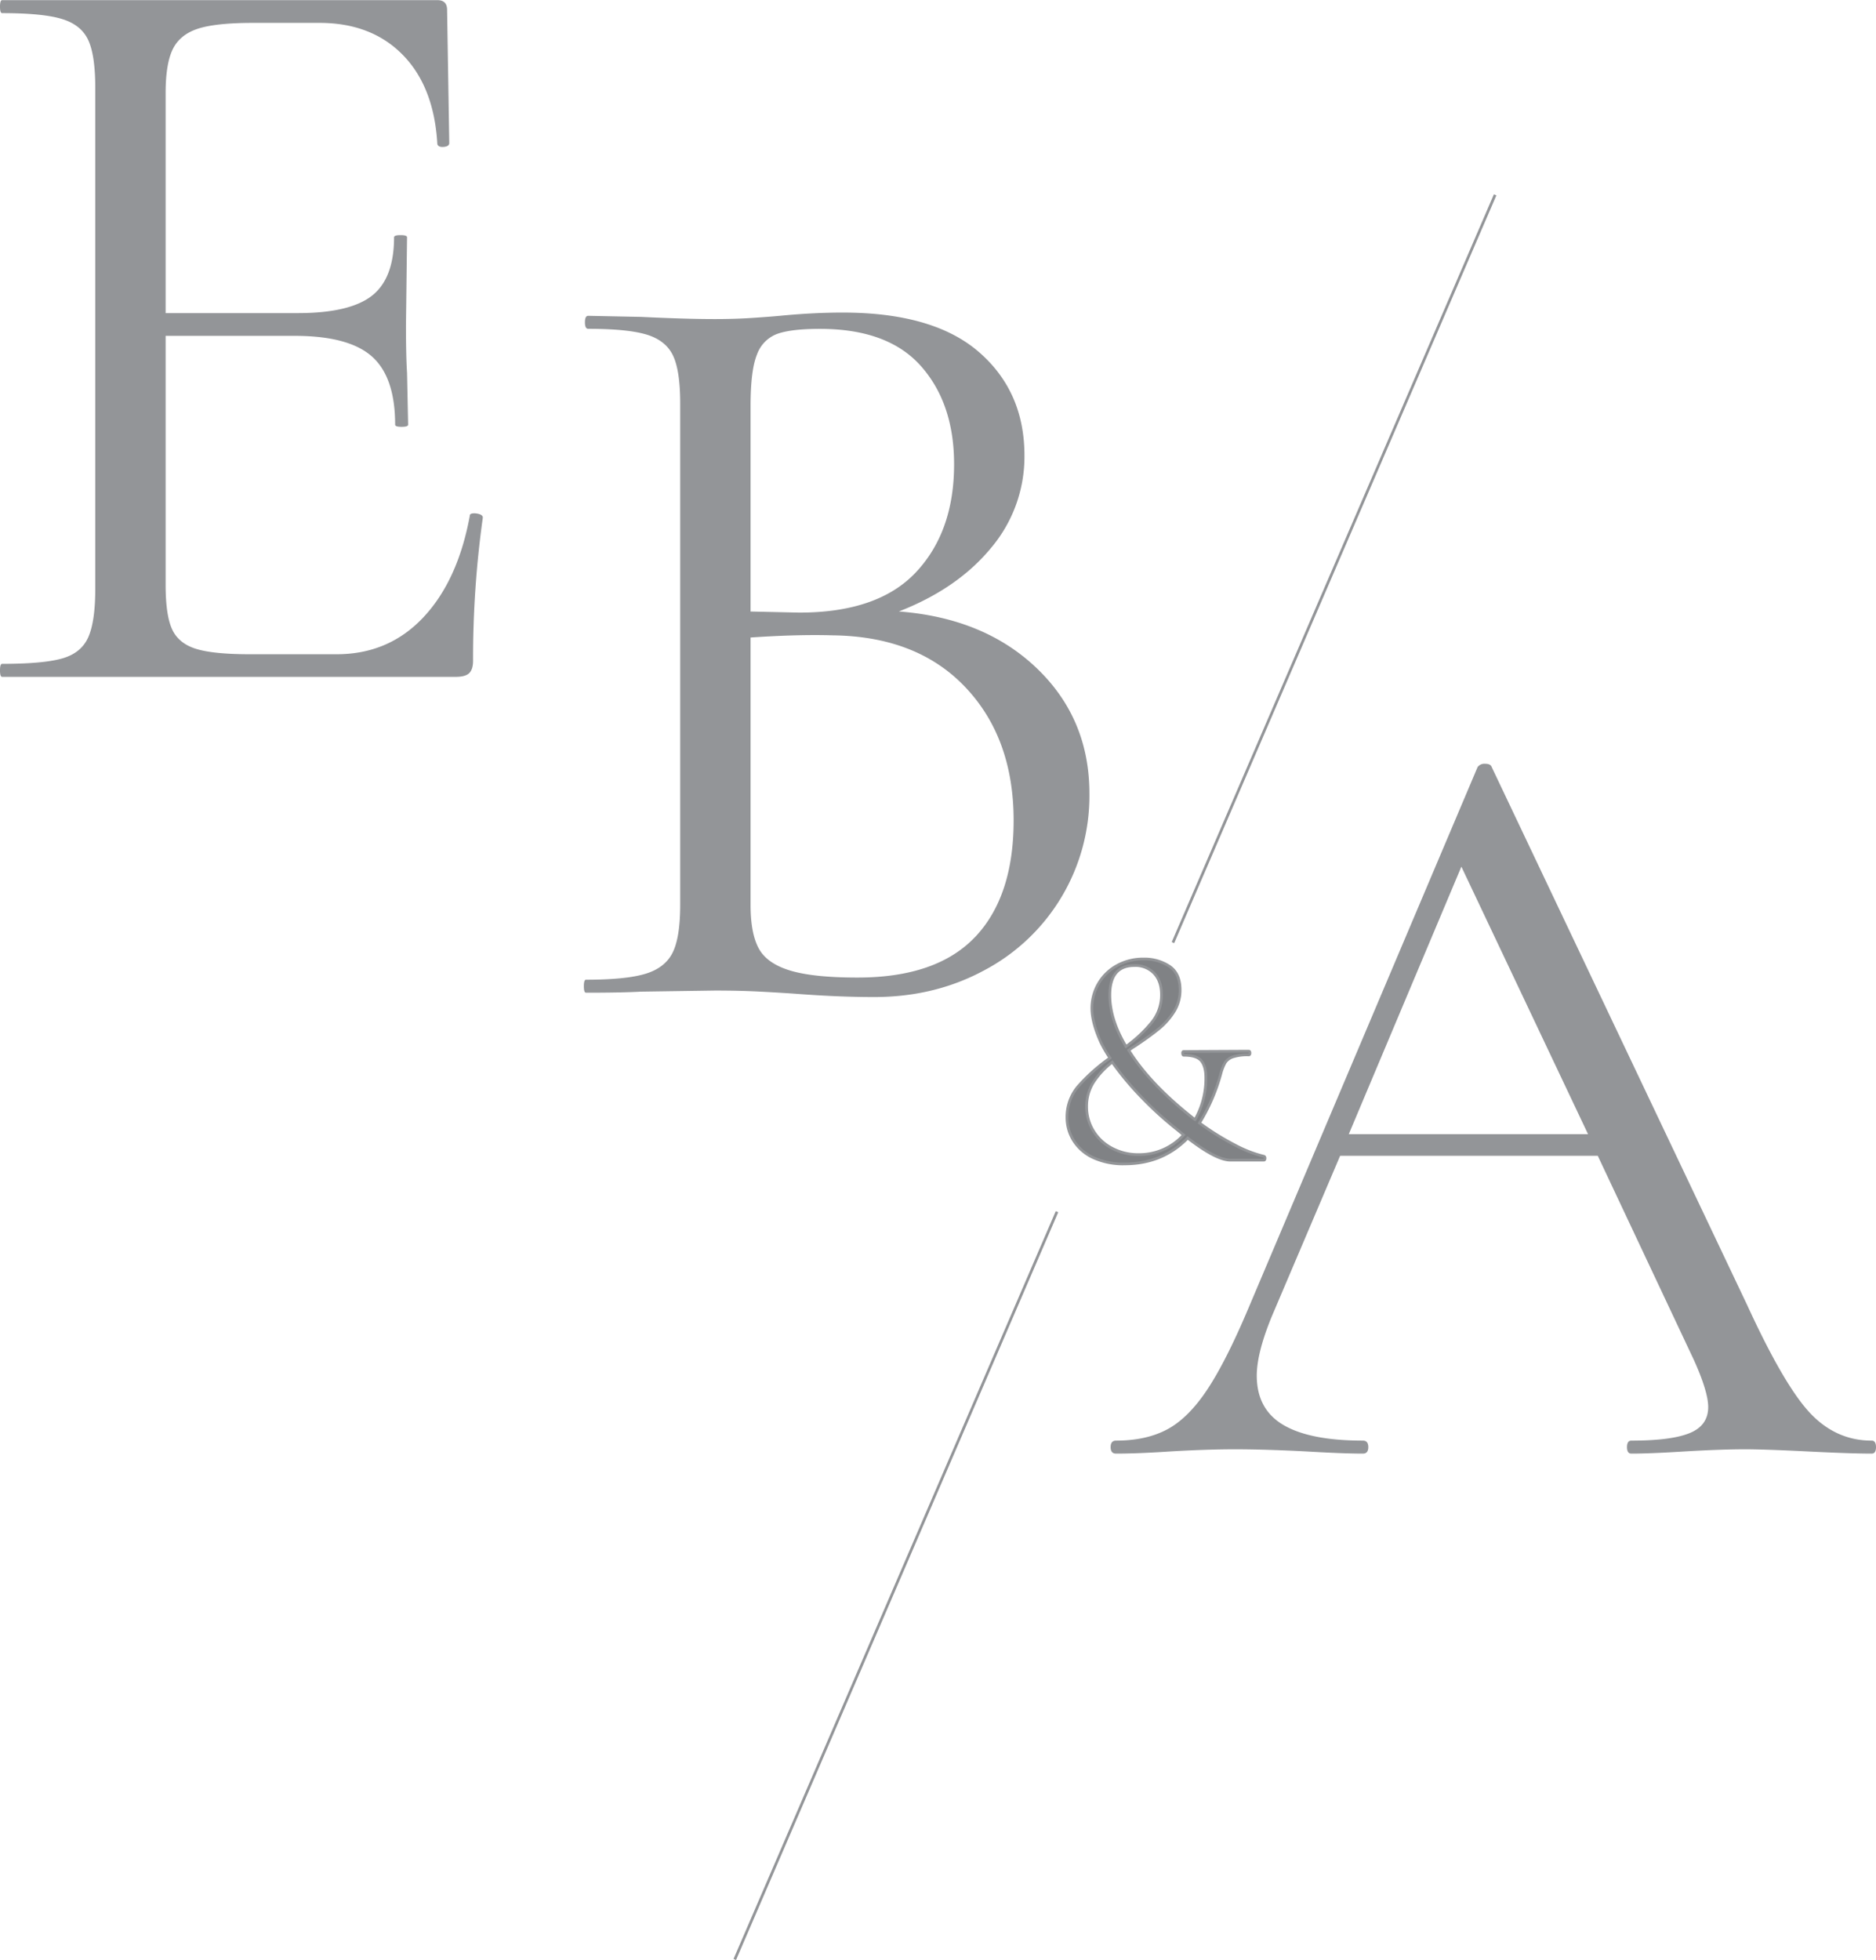 <svg xmlns="http://www.w3.org/2000/svg" viewBox="0 0 693.17 723.95"><path d="M709.57,540.46c0,1.6-.53,2.4-1.6,2.4q-7.59,0-23.6-.8t-23.2-.8q-8.79,0-22.4.8-12.79.8-19.6.8c-1.06,0-1.6-.8-1.6-2.4s.54-2.4,1.6-2.4q14.8,0,21.6-2.8t6.8-9.6q0-5.6-5.2-17.2l-35.6-75.6h-95.2l-25.2,59.2q-5.6,13.6-5.6,22,0,12.41,9.8,18.2t29.41,5.8c1.33,0,2,.8,2,2.4s-.67,2.4-2,2.4q-7.22,0-20.81-.8-15.19-.79-26.4-.8-10.39,0-24,.8-12,.8-20,.8c-1.33,0-2-.8-2-2.4s.67-2.4,2-2.4q11.21,0,19-4.2t14.8-14.8q7-10.59,15.41-30.6l84.39-199.2a3.13,3.13,0,0,1,2.8-1.2q2,0,2.4,1.2L662,488.06q13.6,29.59,23.2,39.8t22.8,10.2C709,538.06,709.57,538.86,709.57,540.46Zm-194.8-115.6h88.4l-46.8-98.8Z" transform="translate(-16.4 -5.95)" fill="#939598"/><line x1="271.5" y1="723.75" x2="390.55" y2="447.56" fill="none" stroke="#939598" stroke-miterlimit="10"/><path d="M483.8,433.83c0,.42-.18.63-.41.63H471q-5.18,0-15.75-8.16-9.32,9.54-23.23,9.54a26.19,26.19,0,0,1-11.9-2.41A17,17,0,0,1,413,427.1a16,16,0,0,1-2.35-8.39,17.33,17.33,0,0,1,4.08-11.45,67.16,67.16,0,0,1,11.79-10.52,47.81,47.81,0,0,1-3.34-5.75q-3.33-7.35-3.33-12.53a18,18,0,0,1,2.41-9.15,17.77,17.77,0,0,1,6.79-6.67,19.81,19.81,0,0,1,9.89-2.47,16.68,16.68,0,0,1,9.49,2.65q4,2.64,4,8.74a14.77,14.77,0,0,1-2.24,8.05,25.91,25.91,0,0,1-5.52,6.26c-2.18,1.81-5.12,3.93-8.8,6.39-.53.3-1.34.84-2.41,1.61q7.94,12.76,24.49,25.64a30.55,30.55,0,0,0,4-15.52q0-4.14-1.67-6.21t-6.5-2.07c-.23,0-.36-.23-.4-.69s.1-.69.4-.69l24-.12c.3,0,.46.23.46.69s-.16.69-.46.69a17.33,17.33,0,0,0-5.87.75,5.47,5.47,0,0,0-2.76,2,17.16,17.16,0,0,0-1.61,4,69.41,69.41,0,0,1-7.93,18.4,97.18,97.18,0,0,0,13.11,8.16,44.9,44.9,0,0,0,10.69,4.14C483.7,433.16,483.83,433.41,483.8,433.83Zm-30.08-8.68-2.07-1.73a129.19,129.19,0,0,1-13.28-12,108.57,108.57,0,0,1-11-13.16,30,30,0,0,0-7,7.53,16.48,16.48,0,0,0-2.47,8.91,16.86,16.86,0,0,0,2.47,8.91,17.44,17.44,0,0,0,6.9,6.44,20.49,20.49,0,0,0,9.83,2.36A22.06,22.06,0,0,0,453.72,425.15Zm-21.27-32.66a49.71,49.71,0,0,0,9.72-9.15,15.93,15.93,0,0,0,3.39-9.94c0-3.38-.9-6-2.7-7.94a9.59,9.59,0,0,0-7.31-2.87q-9.07,0-9.08,10.92Q426.47,382.48,432.45,392.49Z" transform="translate(-16.4 -5.95)" fill="#808285" stroke="#939598" stroke-miterlimit="10"/><line x1="433.4" y1="348.16" x2="552.44" y2="71.97" fill="none" stroke="#939598" stroke-miterlimit="10"/><path d="M191.6,195.55a6,6,0,0,1,2.2.4c.66.27,1,.67,1,1.2a373.27,373.27,0,0,0-3.6,52.8c0,2.14-.47,3.67-1.4,4.6s-2.6,1.4-5,1.4H17.2c-.54,0-.8-.8-.8-2.4s.26-2.4.8-2.4q15.19,0,22.2-2t9.6-7.8q2.59-5.79,2.6-17.8V38.35q0-12-2.6-17.6T39.4,13q-7-2.19-22.2-2.2c-.54,0-.8-.8-.8-2.4s.26-2.4.8-2.4H178q3.6,0,3.6,3.6l.8,49.2c0,.8-.67,1.27-2,1.4s-2.14-.2-2.4-1q-1.2-21.19-12.8-33t-30.8-11.8H110q-14,0-20.6,2.2t-9.2,7.6q-2.61,5.4-2.6,16.2v81.2h48.8q19.2,0,27.4-6.4t8.2-21.6c0-.53.8-.8,2.4-.8s2.4.27,2.4.8l-.4,32.4q0,11.61.4,17.6l.4,19.2c0,.54-.8.8-2.4.8s-2.4-.26-2.4-.8q0-17.59-8.6-25.2T125.2,130H77.6v92q0,11.2,2.4,16.4t8.8,7.2q6.39,2,20,2h32q19.2,0,32-13.6t17.2-37.6C190,195.82,190.53,195.55,191.6,195.55Z" transform="translate(-16.4 -5.95)" fill="#939598"/><path d="M399.53,252.82q19.39,18.6,19.4,46.2a72.88,72.88,0,0,1-39,65.4q-18.21,9.81-40.6,9.8-13.2,0-28.8-1.2-5.61-.4-13.2-.8t-16.8-.4l-27.2.4q-7.2.4-20.4.4c-.54,0-.8-.8-.8-2.4s.26-2.4.8-2.4q14.79,0,22-2.2t10-7.8q2.79-5.6,2.8-17.6V155q0-12-2.6-17.6t-9.6-7.8q-7-2.19-21.8-2.2-1.2,0-1.2-2.4t1.2-2.4l19.6.4q16.8.81,27.2.8,7.2,0,13.4-.4t10.6-.8q12.39-1.2,23.2-1.2,33.6,0,50.4,14.6t16.8,38.2a52.22,52.22,0,0,1-12.4,34.2q-12.4,15-34,23.4Q380.12,234.22,399.53,252.82Zm-95.8-123.6a12.61,12.61,0,0,0-7.6,7.6q-2.4,5.81-2.4,19v76l18,.4q29.19,0,43.2-15t14-39.8q0-22.39-12.2-36.2t-37.4-13.8Q308.92,127.42,303.73,129.22Zm73,222.8q14.19-15,14.2-43,0-30.39-17.8-49.2t-49-19.2q-12.81-.39-30.4.8v98.8q0,10.41,3,16t11.6,8.2q8.6,2.61,25,2.6Q362.52,367,376.73,352Z" transform="translate(-16.4 -5.95)" fill="#939598"/></svg>